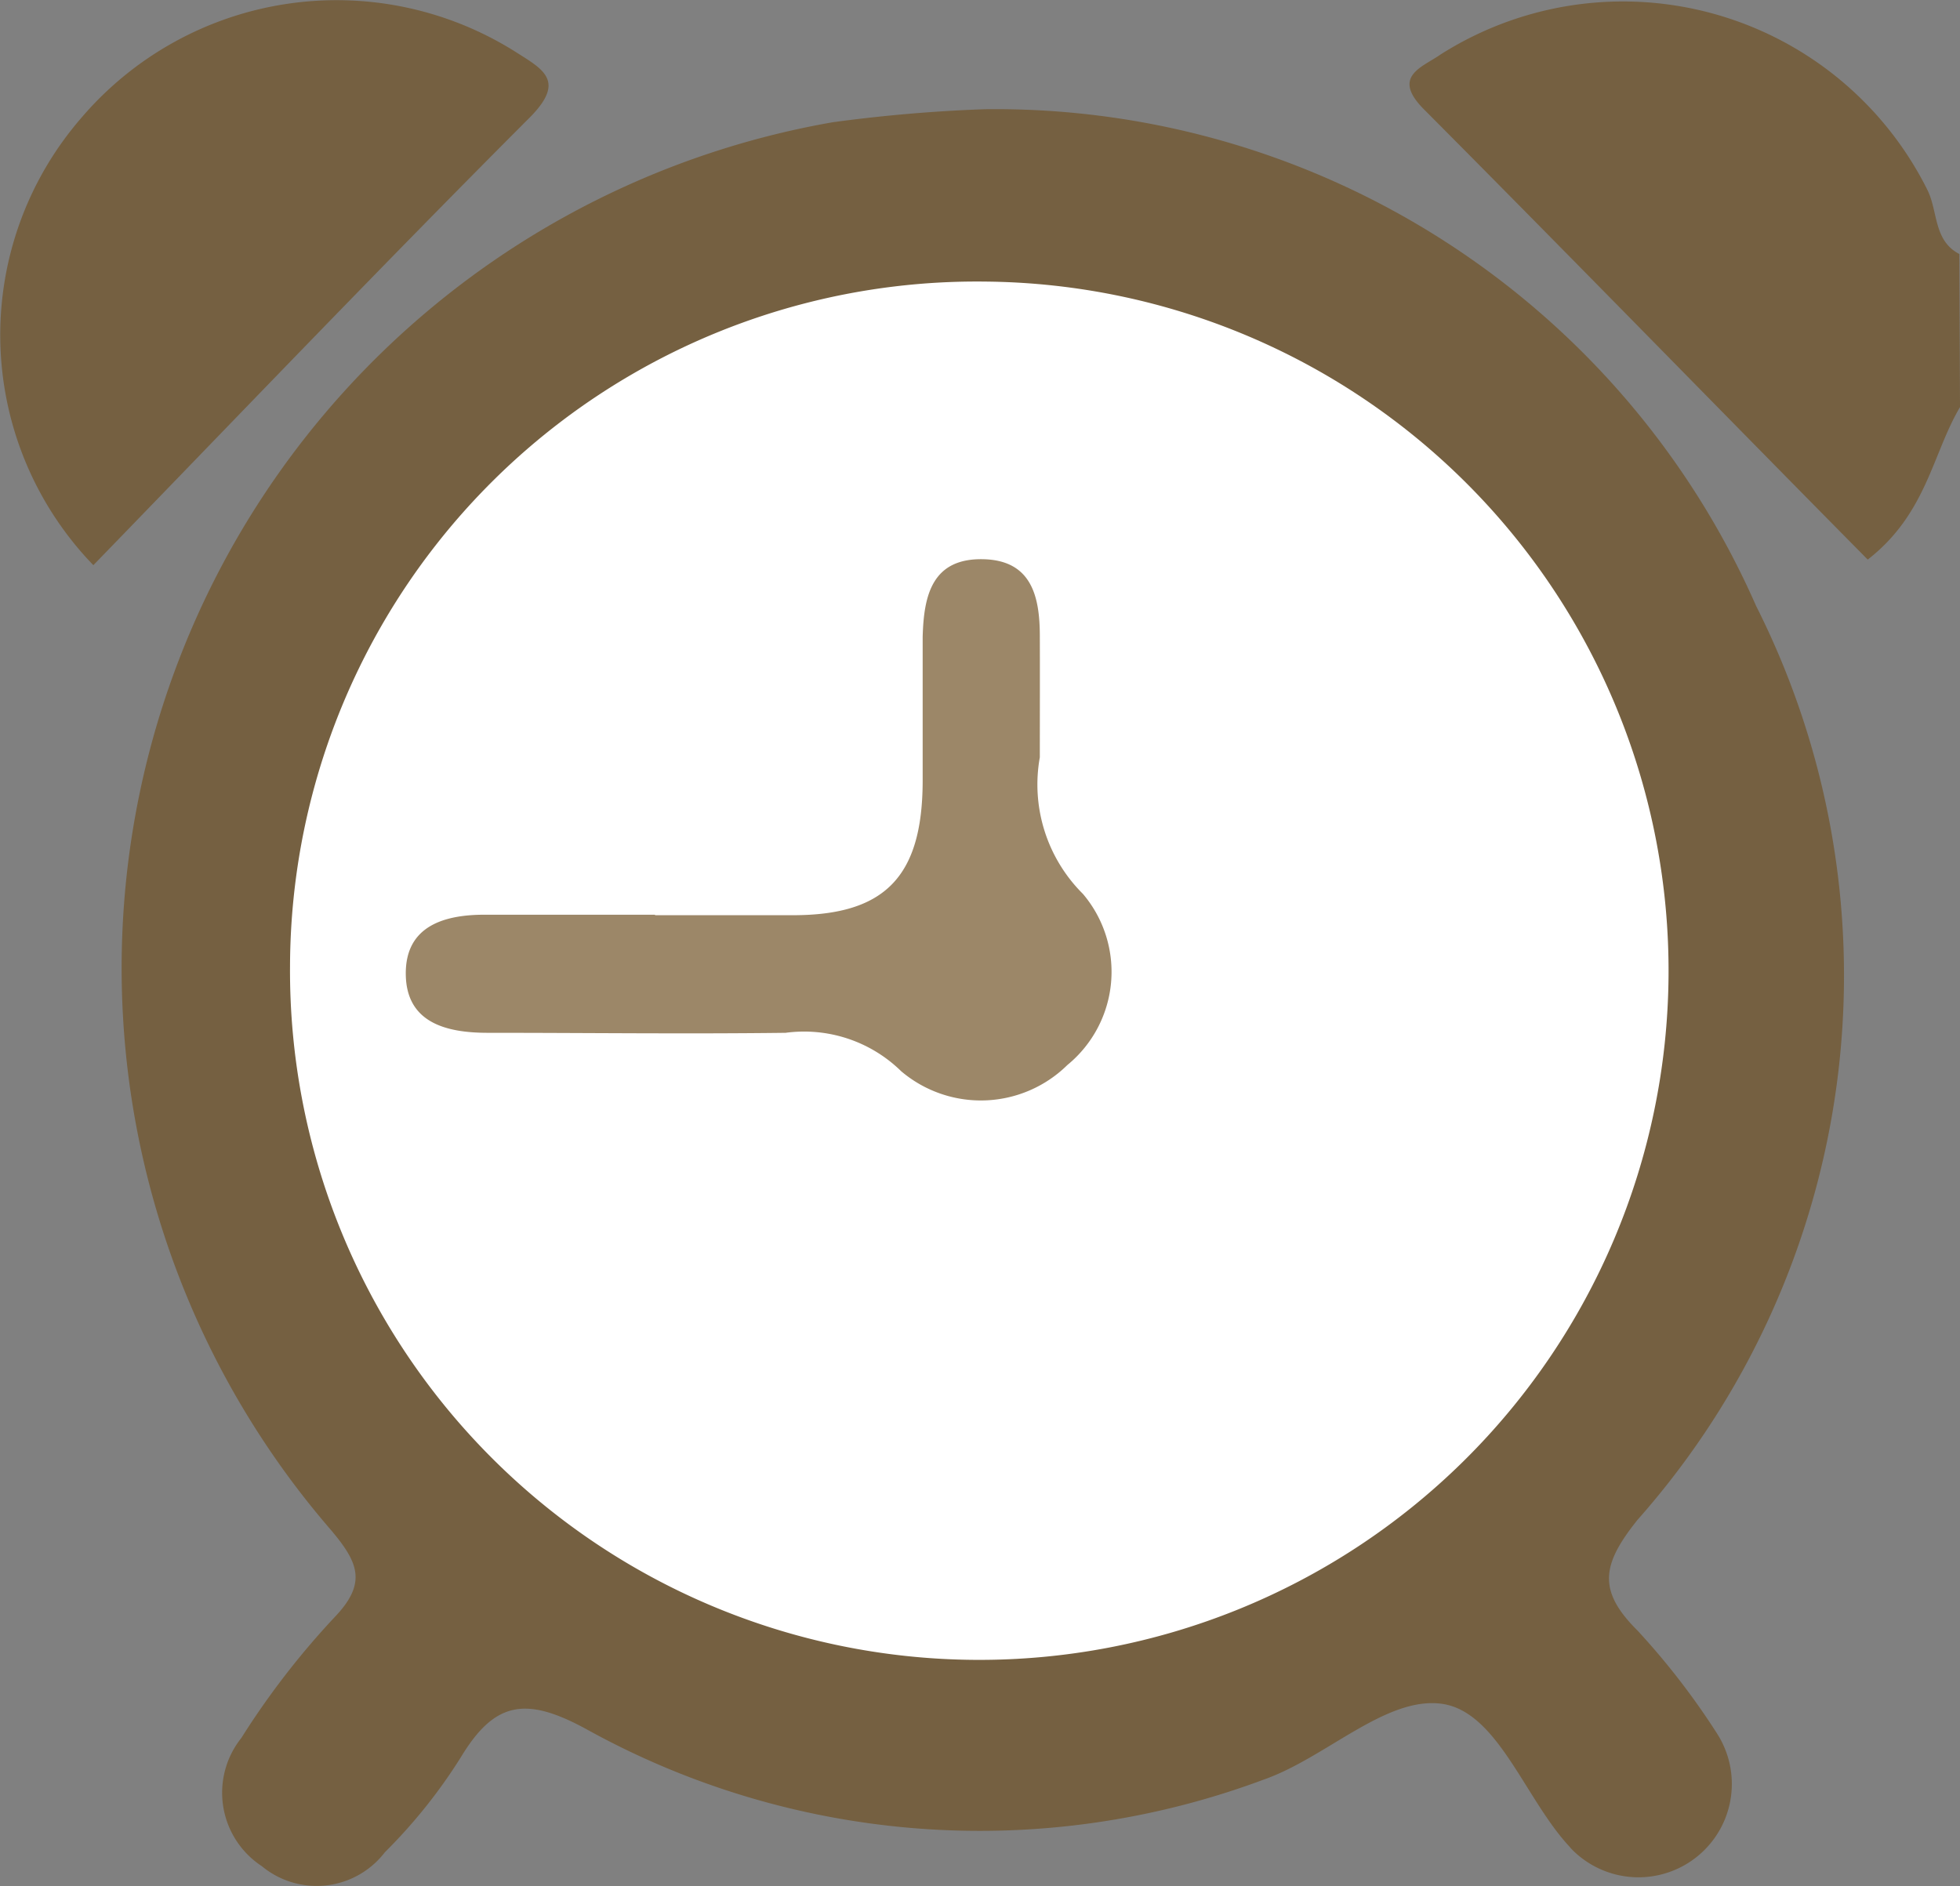<svg id="Group_1050" data-name="Group 1050" xmlns="http://www.w3.org/2000/svg" xmlns:xlink="http://www.w3.org/1999/xlink" width="12.597" height="12.125" viewBox="0 0 12.597 12.125">
  <rect x="0" y="0" width="12.597" height="12.125" fill="#808080" stroke="none"/>
  <defs>
    <clipPath id="clip-path">
      <rect id="Rectangle_1801" data-name="Rectangle 1801" width="12.597" height="12.124" fill="none"/>
    </clipPath>
  </defs>
  <g id="Group_836" data-name="Group 836" transform="translate(0 0)" clip-path="url(#clip-path)">
    <path id="Path_9447" data-name="Path 9447" d="M21.338,2.618c-.178.3-.214.685-.593.98C19.8,2.642,18.853,1.669,17.894.705,17.681.492,17.88.435,18,.351a2.186,2.186,0,0,1,3.129.872c.068.137.038.325.205.411Z" transform="translate(-8.741 -0.001)" fill="rgba(112,82,37,0.69)"/>
    <path id="Path_9448" data-name="Path 9448" d="M7.079,1.38a5.343,5.343,0,0,1,4.957,3.194,5.277,5.277,0,0,1-.762,5.873c-.23.287-.26.455,0,.713a4.735,4.735,0,0,1,.509.659.6.6,0,0,1-.915.763c-.012-.011-.023-.023-.034-.036-.286-.309-.46-.867-.819-.916s-.746.348-1.143.487a5.217,5.217,0,0,1-4.36-.327c-.384-.208-.584-.175-.8.182a3.428,3.428,0,0,1-.49.613.552.552,0,0,1-.79.089.564.564,0,0,1-.132-.824,5.154,5.154,0,0,1,.6-.777c.209-.219.153-.35-.023-.559A5.52,5.52,0,0,1,6.1,1.464a9.831,9.831,0,0,1,.98-.084" transform="translate(-0.749 -0.678)" fill="rgba(112,82,37,0.69)"/>
    <path id="Path_9449" data-name="Path 9449" d="M.6,3.633A2.129,2.129,0,0,1,.519.762,2.157,2.157,0,0,1,3.308.33c.178.114.332.186.1.422C2.461,1.7,1.535,2.669.6,3.633" transform="translate(0 0)" fill="rgba(112,82,37,0.69)"/>
    <path id="Path_9450" data-name="Path 9450" d="M8.126,3.556a4.43,4.43,0,1,1-4.464,4.4,4.413,4.413,0,0,1,4.464-4.4" transform="translate(-1.798 -1.746)" fill="#fff"/>
    <path id="Path_9451" data-name="Path 9451" d="M6.732,9.352h.884c.591,0,.831-.247.834-.856,0-.311,0-.622,0-.932.007-.261.056-.513.4-.5.3.012.352.24.353.488s0,.524,0,.785a.991.991,0,0,0,.277.878.774.774,0,0,1-.1,1.1.792.792,0,0,1-1.068.04.891.891,0,0,0-.743-.247c-.638.008-1.276,0-1.915,0-.272,0-.523-.068-.526-.377s.246-.385.52-.382c.36,0,.72,0,1.08,0Z" transform="translate(-2.52 -3.469)" fill="rgba(112,82,37,0.69)"/>
  </g>
</svg>

